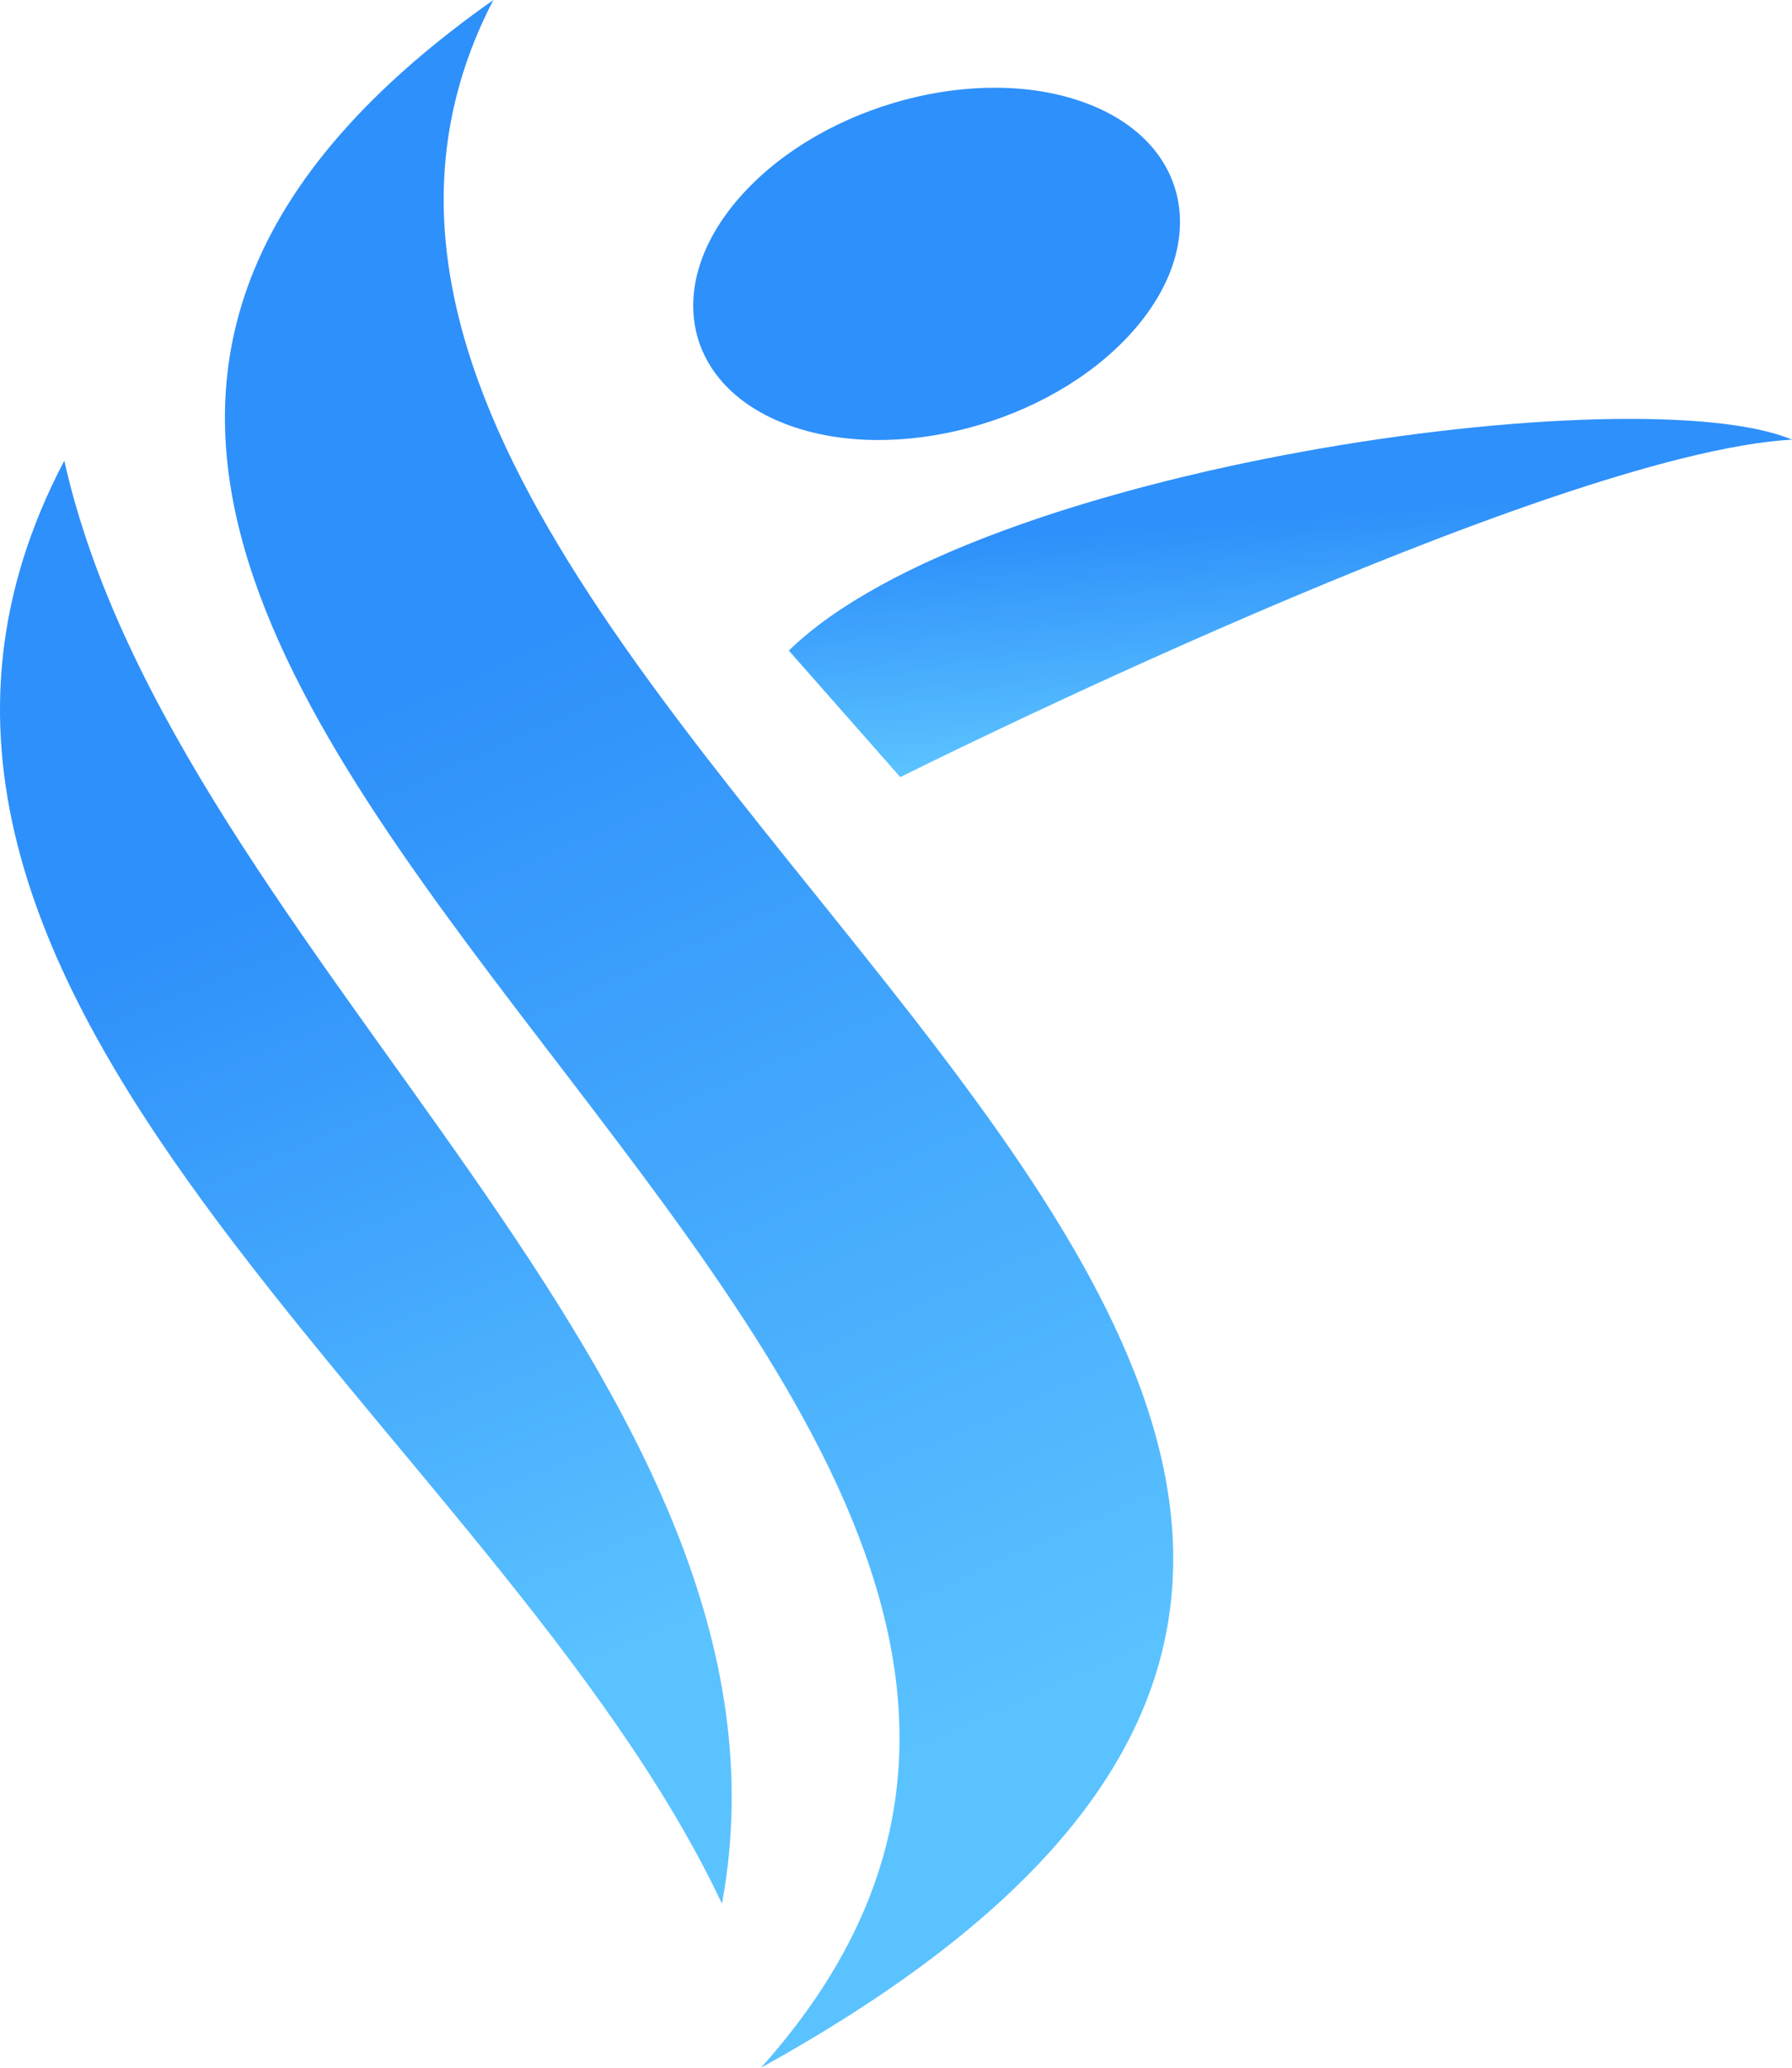 <svg width="26" height="30" viewBox="0 0 26 30" fill="none" xmlns="http://www.w3.org/2000/svg">
<g clip-path="url(#clip0_3_17)">
<g clip-path="url(#clip1_3_17)">
<path d="M16.396 4.851C17.579 3.557 17.282 2.051 15.732 1.487C14.182 0.922 11.966 1.513 10.783 2.806C9.599 4.099 9.896 5.605 11.446 6.17C12.996 6.735 15.213 6.144 16.396 4.851Z" fill="#2E90FA"/>
<path d="M11.041 30C28.434 20.382 1.824 10.278 7.158 0C-6.339 9.513 20.327 19.63 11.041 30Z" fill="url(#paint0_linear_3_17)"/>
<path d="M0.933 6.684C2.549 13.899 11.867 20.06 10.475 27.62C7.206 20.684 -3.132 14.411 0.933 6.684Z" fill="url(#paint1_linear_3_17)"/>
<path d="M11.445 9.439L13.062 11.275C13.062 11.275 22.442 6.582 26 6.378C23.746 5.441 14.188 6.758 11.445 9.439Z" fill="url(#paint2_linear_3_17)"/>
</g>
</g>
<defs>
<linearGradient id="paint0_linear_3_17" x1="5.013" y1="10.459" x2="11.977" y2="26.089" gradientUnits="userSpaceOnUse">
<stop stop-color="#2E90FA"/>
<stop offset="1" stop-color="#5AC2FF"/>
</linearGradient>
<linearGradient id="paint1_linear_3_17" x1="1.35" y1="13.983" x2="5.883" y2="25.23" gradientUnits="userSpaceOnUse">
<stop stop-color="#2E90FA"/>
<stop offset="1" stop-color="#5AC2FF"/>
</linearGradient>
<linearGradient id="paint2_linear_3_17" x1="13.296" y1="7.889" x2="13.532" y2="11.118" gradientUnits="userSpaceOnUse">
<stop stop-color="#2E90FA"/>
<stop offset="1" stop-color="#5AC2FF"/>
</linearGradient>
<clipPath id="clip0_3_17">
<rect width="26" height="30" fill="white"/>
</clipPath>
<clipPath id="clip1_3_17">
<rect width="26" height="30" fill="white"/>
</clipPath>
</defs>
</svg>
